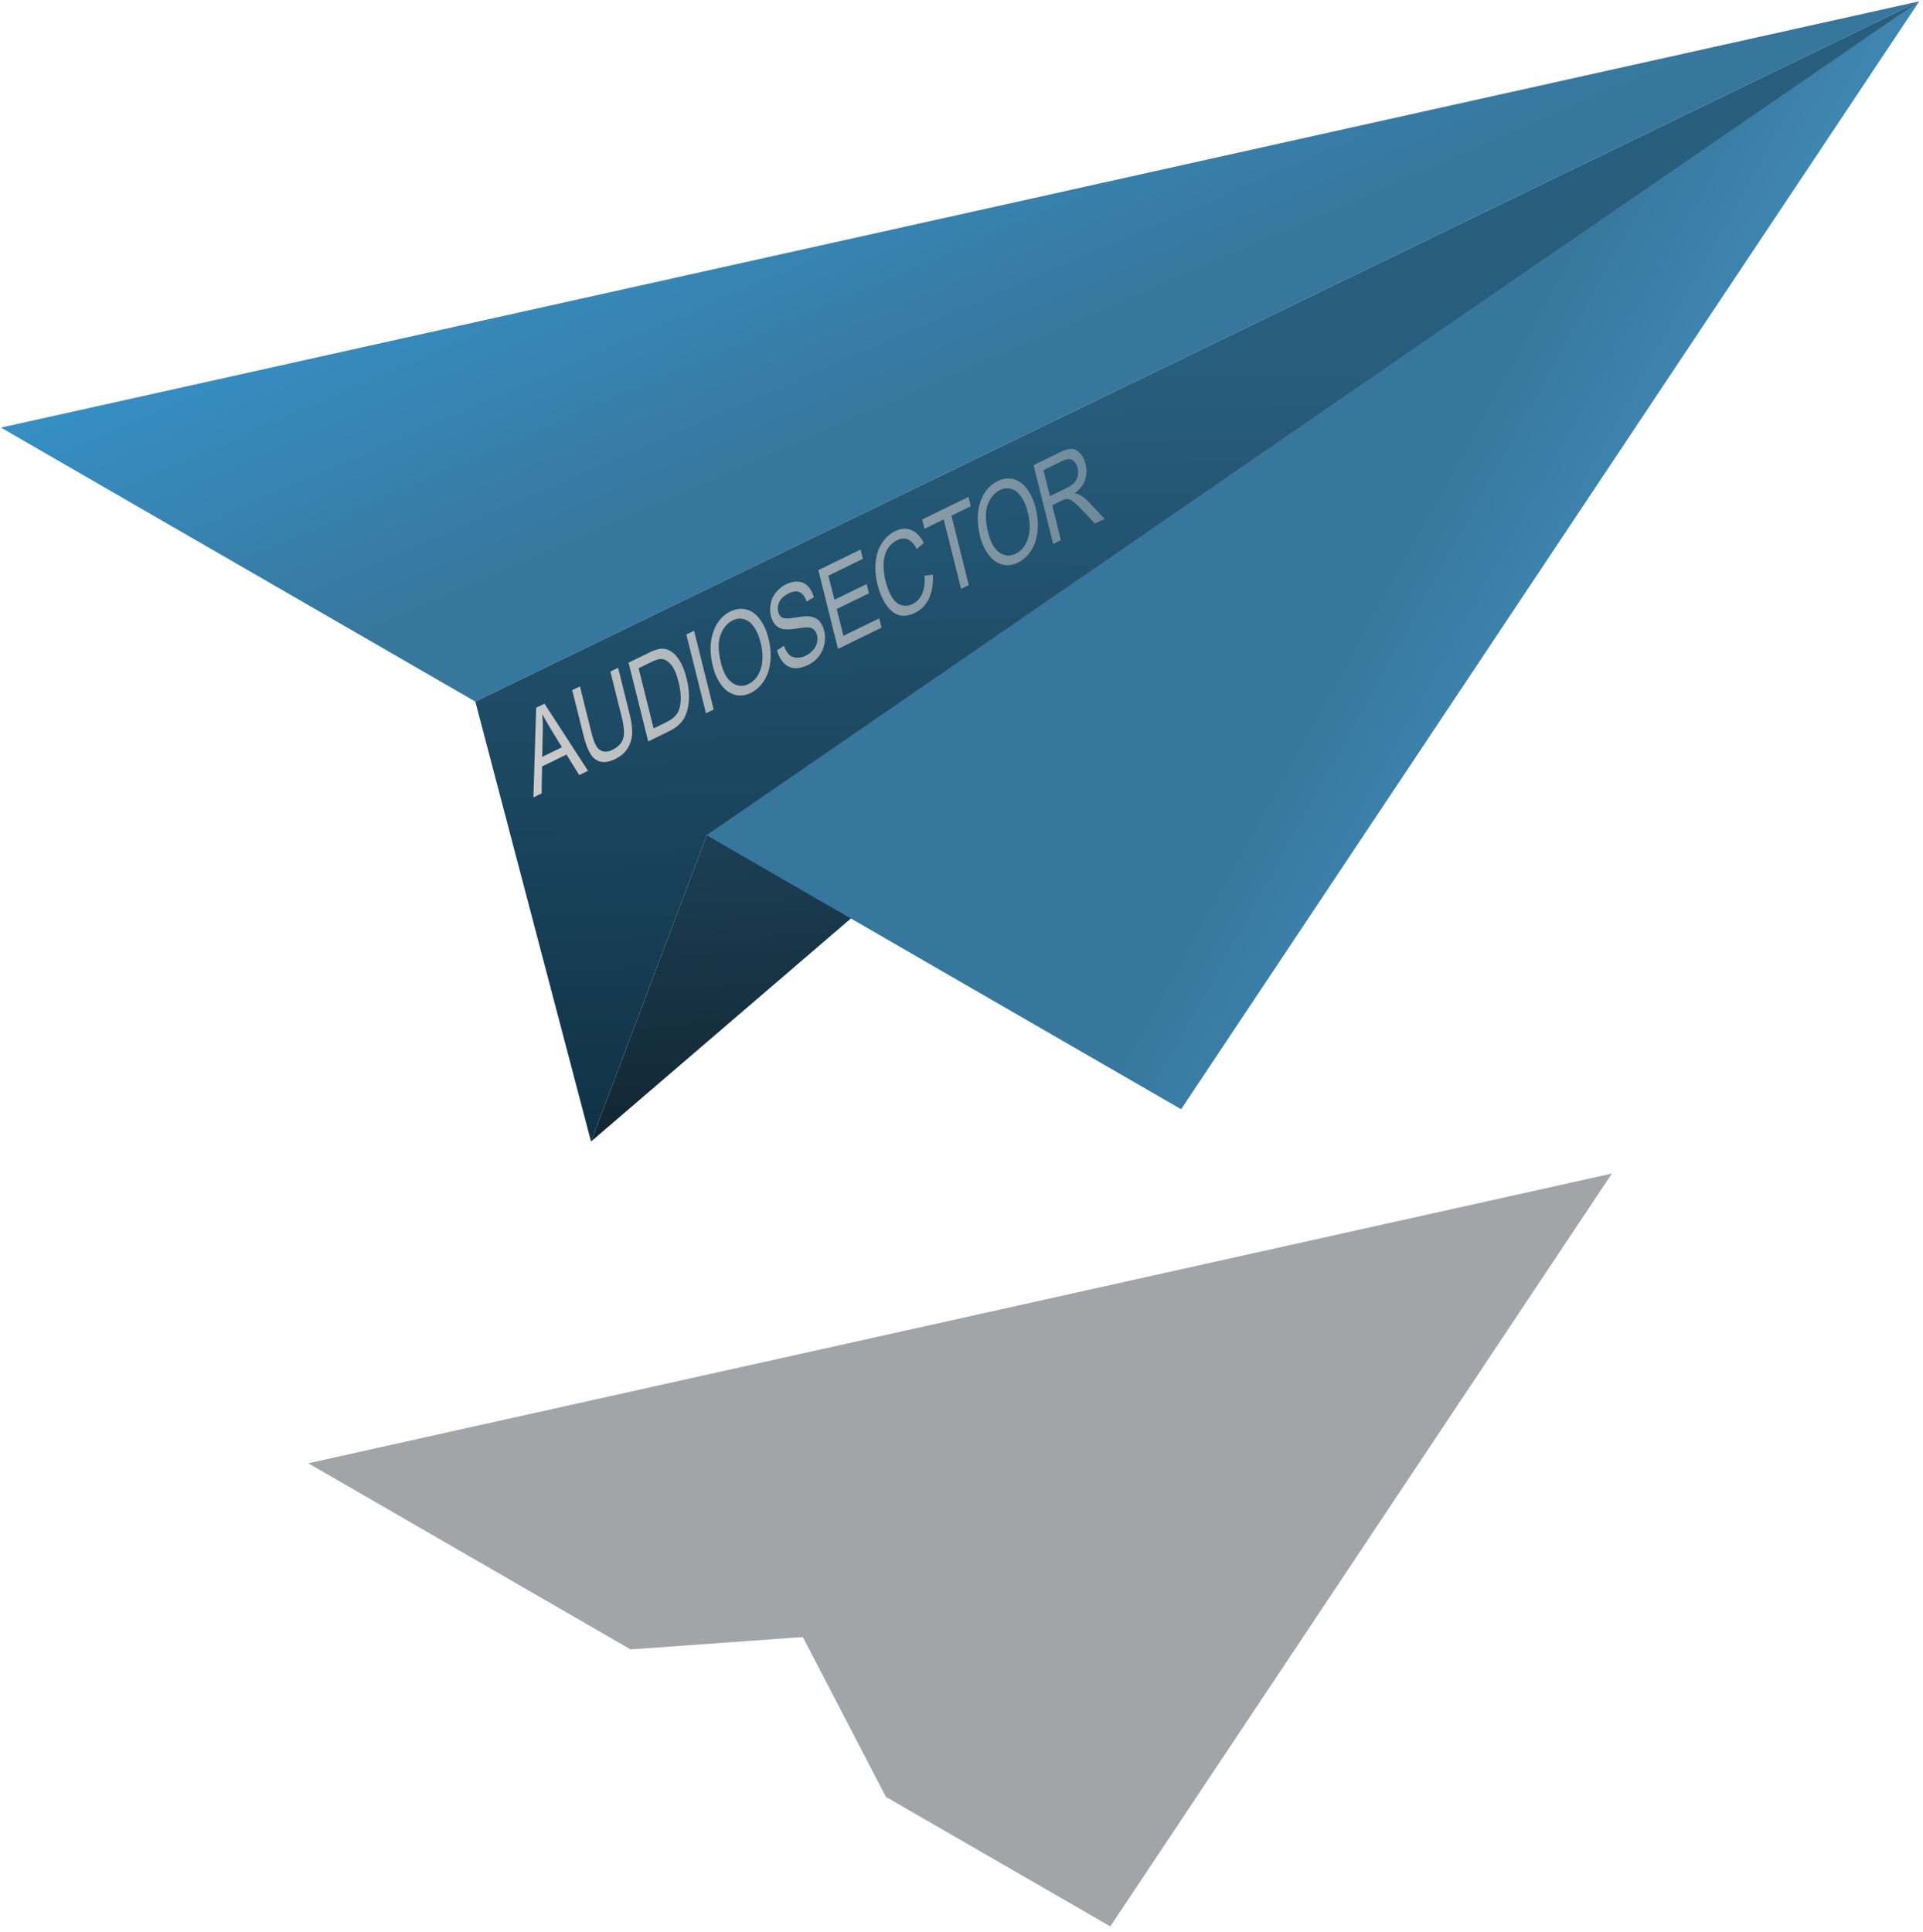 <svg width="206" height="207" viewBox="0 0 206 207" fill="none" xmlns="http://www.w3.org/2000/svg">
<path d="M63.313 122.301L205.603 0.141L75.707 89.487L63.313 122.301Z" fill="url(#paint0_linear_3584_3113)"/>
<path d="M205.603 0.141L50.92 75.165L0.1 45.811L205.603 0.141Z" fill="url(#paint1_linear_3584_3113)"/>
<path d="M205.604 0.141L75.708 89.487L126.528 118.841L205.604 0.141Z" fill="url(#paint2_linear_3584_3113)"/>
<path d="M75.707 89.487L205.603 0.141L50.919 75.165L63.313 122.301L75.707 89.487Z" fill="url(#paint3_linear_3584_3113)"/>
<path opacity="0.4" d="M172.675 125.73L33.025 156.771L66.023 175.83L67.559 176.713L86.004 175.389L94.9 192.51L118.939 206.39L172.675 125.73Z" fill="#162026"/>
<path d="M57.141 85.434L57.438 75.824L58.329 75.39L62.991 82.581L62.049 83.041L60.683 80.84L58.069 82.115L58.02 85.006L57.141 85.434ZM58.081 81.089L60.2 80.056L58.965 78.037C58.589 77.424 58.296 76.912 58.085 76.503C58.141 77.083 58.162 77.675 58.15 78.279L58.081 81.089Z" fill="url(#paint4_linear_3584_3113)"/>
<path d="M65.388 71.947L66.215 71.543L67.431 76.419C67.642 77.267 67.739 77.975 67.721 78.544C67.704 79.112 67.548 79.644 67.254 80.141C66.962 80.632 66.514 81.024 65.912 81.318C65.326 81.604 64.813 81.701 64.373 81.61C63.933 81.519 63.569 81.255 63.282 80.819C62.993 80.378 62.737 79.711 62.515 78.817L61.299 73.941L62.126 73.538L63.34 78.408C63.523 79.141 63.708 79.658 63.894 79.958C64.083 80.254 64.323 80.436 64.614 80.505C64.908 80.572 65.233 80.519 65.588 80.346C66.197 80.049 66.584 79.652 66.749 79.153C66.915 78.655 66.866 77.876 66.602 76.817L65.388 71.947Z" fill="url(#paint5_linear_3584_3113)"/>
<path d="M69.439 79.436L67.335 70.997L69.488 69.947C69.974 69.71 70.355 69.57 70.631 69.525C71.017 69.462 71.372 69.514 71.698 69.683C72.122 69.898 72.487 70.26 72.796 70.768C73.106 71.271 73.355 71.898 73.543 72.65C73.703 73.291 73.789 73.886 73.801 74.436C73.814 74.985 73.774 75.465 73.682 75.875C73.589 76.282 73.462 76.63 73.302 76.92C73.143 77.204 72.929 77.465 72.66 77.704C72.394 77.941 72.072 78.152 71.694 78.336L69.439 79.436ZM70.017 78.037L71.352 77.386C71.764 77.185 72.074 76.976 72.281 76.759C72.491 76.54 72.642 76.303 72.735 76.047C72.865 75.686 72.928 75.257 72.926 74.759C72.924 74.256 72.844 73.686 72.686 73.049C72.466 72.166 72.189 71.542 71.855 71.175C71.523 70.803 71.184 70.612 70.836 70.6C70.586 70.593 70.215 70.71 69.723 70.949L68.41 71.59L70.017 78.037Z" fill="url(#paint6_linear_3584_3113)"/>
<path d="M75.628 76.418L73.524 67.979L74.351 67.575L76.455 76.014L75.628 76.418Z" fill="url(#paint7_linear_3584_3113)"/>
<path d="M76.379 71.441C76.03 70.041 76.035 68.809 76.395 67.747C76.754 66.681 77.374 65.933 78.255 65.503C78.832 65.222 79.399 65.154 79.955 65.3C80.511 65.447 80.993 65.795 81.402 66.344C81.812 66.889 82.122 67.584 82.332 68.428C82.546 69.284 82.609 70.112 82.521 70.912C82.434 71.712 82.199 72.401 81.817 72.979C81.434 73.553 80.972 73.973 80.428 74.238C79.84 74.525 79.266 74.589 78.707 74.431C78.148 74.274 77.667 73.921 77.263 73.374C76.858 72.826 76.564 72.182 76.379 71.441ZM77.236 71.043C77.49 72.06 77.891 72.763 78.441 73.154C78.993 73.539 79.575 73.582 80.186 73.284C80.808 72.981 81.246 72.436 81.5 71.649C81.756 70.861 81.749 69.924 81.478 68.838C81.307 68.151 81.071 67.595 80.77 67.169C80.472 66.738 80.121 66.463 79.719 66.346C79.318 66.222 78.912 66.261 78.499 66.462C77.914 66.748 77.477 67.266 77.19 68.018C76.904 68.764 76.919 69.772 77.236 71.043Z" fill="url(#paint8_linear_3584_3113)"/>
<path d="M83.232 69.668L83.99 69.195C84.132 69.599 84.304 69.905 84.505 70.112C84.709 70.314 84.974 70.43 85.3 70.461C85.625 70.487 85.966 70.414 86.321 70.24C86.636 70.087 86.899 69.887 87.109 69.643C87.319 69.398 87.455 69.138 87.517 68.863C87.581 68.582 87.581 68.311 87.516 68.05C87.45 67.785 87.335 67.583 87.173 67.442C87.009 67.298 86.78 67.223 86.485 67.216C86.295 67.21 85.891 67.254 85.27 67.35C84.649 67.442 84.203 67.462 83.932 67.409C83.581 67.344 83.292 67.191 83.067 66.953C82.844 66.709 82.684 66.393 82.587 66.005C82.481 65.579 82.471 65.138 82.558 64.683C82.645 64.223 82.836 63.813 83.132 63.454C83.428 63.094 83.787 62.812 84.207 62.607C84.671 62.381 85.104 62.283 85.507 62.315C85.912 62.341 86.259 62.504 86.547 62.802C86.835 63.101 87.048 63.494 87.185 63.982L86.412 64.45C86.237 63.937 85.991 63.605 85.676 63.453C85.364 63.3 84.967 63.34 84.487 63.574C83.987 63.818 83.652 64.121 83.484 64.483C83.318 64.84 83.279 65.192 83.366 65.542C83.441 65.845 83.585 66.055 83.795 66.171C84.003 66.29 84.469 66.288 85.191 66.169C85.915 66.043 86.422 65.997 86.71 66.028C87.13 66.077 87.471 66.234 87.731 66.499C87.991 66.759 88.177 67.116 88.29 67.569C88.402 68.018 88.412 68.489 88.322 68.981C88.23 69.469 88.032 69.911 87.73 70.309C87.429 70.701 87.055 71.006 86.609 71.223C86.043 71.499 85.541 71.619 85.102 71.584C84.665 71.547 84.282 71.359 83.952 71.021C83.624 70.677 83.384 70.226 83.232 69.668Z" fill="url(#paint9_linear_3584_3113)"/>
<path d="M89.769 69.521L87.665 61.081L92.185 58.877L92.433 59.873L88.74 61.674L89.385 64.259L92.843 62.572L93.09 63.562L89.632 65.249L90.348 68.121L94.185 66.25L94.434 67.246L89.769 69.521Z" fill="url(#paint10_linear_3584_3113)"/>
<path d="M99.037 61.682L99.934 61.56C99.989 62.562 99.851 63.415 99.52 64.119C99.19 64.818 98.7 65.326 98.049 65.644C97.376 65.972 96.781 66.055 96.266 65.894C95.752 65.727 95.297 65.346 94.9 64.752C94.506 64.156 94.209 63.456 94.008 62.65C93.789 61.771 93.722 60.945 93.806 60.172C93.893 59.394 94.123 58.724 94.496 58.163C94.871 57.597 95.335 57.179 95.886 56.91C96.511 56.605 97.091 56.564 97.624 56.786C98.158 57.008 98.606 57.467 98.968 58.164L98.218 58.821C97.92 58.277 97.598 57.933 97.252 57.787C96.907 57.641 96.525 57.67 96.107 57.874C95.627 58.109 95.263 58.46 95.017 58.929C94.773 59.397 94.652 59.925 94.652 60.515C94.651 61.1 94.72 61.671 94.859 62.228C95.038 62.946 95.271 63.536 95.559 63.998C95.848 64.455 96.189 64.737 96.582 64.842C96.975 64.947 97.362 64.907 97.743 64.721C98.206 64.495 98.553 64.124 98.785 63.606C99.016 63.089 99.1 62.447 99.037 61.682Z" fill="url(#paint11_linear_3584_3113)"/>
<path d="M102.953 63.09L101.097 55.647L99.038 56.651L98.79 55.656L103.744 53.239L103.992 54.235L101.925 55.244L103.78 62.687L102.953 63.09Z" fill="url(#paint12_linear_3584_3113)"/>
<path d="M105.001 57.482C104.651 56.081 104.657 54.849 105.017 53.787C105.376 52.721 105.996 51.973 106.877 51.543C107.454 51.262 108.021 51.194 108.577 51.34C109.133 51.487 109.615 51.835 110.023 52.385C110.433 52.929 110.744 53.624 110.954 54.468C111.167 55.324 111.23 56.152 111.143 56.952C111.056 57.752 110.821 58.442 110.439 59.02C110.056 59.594 109.593 60.013 109.05 60.278C108.462 60.565 107.888 60.63 107.329 60.472C106.77 60.314 106.288 59.961 105.884 59.414C105.48 58.866 105.185 58.222 105.001 57.482ZM105.858 57.083C106.111 58.1 106.513 58.804 107.063 59.194C107.615 59.579 108.197 59.623 108.808 59.325C109.43 59.021 109.868 58.476 110.122 57.689C110.378 56.901 110.371 55.965 110.1 54.878C109.929 54.191 109.693 53.635 109.392 53.209C109.093 52.778 108.743 52.504 108.34 52.386C107.94 52.263 107.533 52.301 107.121 52.502C106.536 52.788 106.099 53.307 105.811 54.058C105.526 54.804 105.541 55.813 105.858 57.083Z" fill="url(#paint13_linear_3584_3113)"/>
<path d="M112.824 58.276L110.72 49.837L113.492 48.485C114.049 48.213 114.491 48.084 114.82 48.096C115.147 48.104 115.445 48.258 115.714 48.557C115.983 48.856 116.176 49.238 116.291 49.702C116.441 50.301 116.423 50.876 116.238 51.426C116.054 51.977 115.675 52.454 115.103 52.858C115.357 52.893 115.559 52.952 115.707 53.035C116.023 53.216 116.345 53.479 116.673 53.822L118.333 55.589L117.293 56.096L116.028 54.744C115.66 54.355 115.364 54.065 115.141 53.873C114.918 53.68 114.73 53.561 114.578 53.514C114.429 53.466 114.285 53.453 114.147 53.473C114.046 53.492 113.89 53.553 113.676 53.657L112.717 54.125L113.651 57.872L112.824 58.276ZM112.476 53.158L114.254 52.291C114.632 52.106 114.915 51.91 115.102 51.703C115.288 51.491 115.408 51.243 115.462 50.959C115.514 50.671 115.507 50.391 115.439 50.118C115.339 49.719 115.149 49.444 114.869 49.292C114.592 49.139 114.222 49.175 113.758 49.401L111.78 50.366L112.476 53.158Z" fill="url(#paint14_linear_3584_3113)"/>
<defs>
<linearGradient id="paint0_linear_3584_3113" x1="130.893" y1="55.712" x2="134.461" y2="122.301" gradientUnits="userSpaceOnUse">
<stop stop-color="#255877"/>
<stop offset="1" stop-color="#11232E"/>
</linearGradient>
<linearGradient id="paint1_linear_3584_3113" x1="144.682" y1="117.982" x2="94.689" y2="2.865" gradientUnits="userSpaceOnUse">
<stop stop-color="#37779D"/>
<stop offset="0.697" stop-color="#37779D"/>
<stop offset="1" stop-color="#3690C6"/>
</linearGradient>
<linearGradient id="paint2_linear_3584_3113" x1="242.646" y1="93.314" x2="157.372" y2="46.07" gradientUnits="userSpaceOnUse">
<stop offset="0.56" stop-color="#4799CA"/>
<stop offset="1" stop-color="#37779D"/>
</linearGradient>
<linearGradient id="paint3_linear_3584_3113" x1="126.953" y1="39.159" x2="128.262" y2="122.301" gradientUnits="userSpaceOnUse">
<stop stop-color="#285E7D"/>
<stop offset="1" stop-color="#0F3145"/>
</linearGradient>
<linearGradient id="paint4_linear_3584_3113" x1="56.089" y1="81.212" x2="120.705" y2="65.101" gradientUnits="userSpaceOnUse">
<stop stop-color="#CCCCCC"/>
<stop offset="1" stop-color="#CCCCCC" stop-opacity="0.443"/>
</linearGradient>
<linearGradient id="paint5_linear_3584_3113" x1="56.089" y1="81.212" x2="120.705" y2="65.101" gradientUnits="userSpaceOnUse">
<stop stop-color="#CCCCCC"/>
<stop offset="1" stop-color="#CCCCCC" stop-opacity="0.443"/>
</linearGradient>
<linearGradient id="paint6_linear_3584_3113" x1="56.089" y1="81.212" x2="120.705" y2="65.101" gradientUnits="userSpaceOnUse">
<stop stop-color="#CCCCCC"/>
<stop offset="1" stop-color="#CCCCCC" stop-opacity="0.443"/>
</linearGradient>
<linearGradient id="paint7_linear_3584_3113" x1="56.089" y1="81.212" x2="120.705" y2="65.101" gradientUnits="userSpaceOnUse">
<stop stop-color="#CCCCCC"/>
<stop offset="1" stop-color="#CCCCCC" stop-opacity="0.443"/>
</linearGradient>
<linearGradient id="paint8_linear_3584_3113" x1="56.089" y1="81.212" x2="120.705" y2="65.101" gradientUnits="userSpaceOnUse">
<stop stop-color="#CCCCCC"/>
<stop offset="1" stop-color="#CCCCCC" stop-opacity="0.443"/>
</linearGradient>
<linearGradient id="paint9_linear_3584_3113" x1="56.089" y1="81.212" x2="120.705" y2="65.101" gradientUnits="userSpaceOnUse">
<stop stop-color="#CCCCCC"/>
<stop offset="1" stop-color="#CCCCCC" stop-opacity="0.443"/>
</linearGradient>
<linearGradient id="paint10_linear_3584_3113" x1="56.089" y1="81.212" x2="120.705" y2="65.101" gradientUnits="userSpaceOnUse">
<stop stop-color="#CCCCCC"/>
<stop offset="1" stop-color="#CCCCCC" stop-opacity="0.443"/>
</linearGradient>
<linearGradient id="paint11_linear_3584_3113" x1="56.089" y1="81.212" x2="120.705" y2="65.101" gradientUnits="userSpaceOnUse">
<stop stop-color="#CCCCCC"/>
<stop offset="1" stop-color="#CCCCCC" stop-opacity="0.443"/>
</linearGradient>
<linearGradient id="paint12_linear_3584_3113" x1="56.089" y1="81.212" x2="120.705" y2="65.101" gradientUnits="userSpaceOnUse">
<stop stop-color="#CCCCCC"/>
<stop offset="1" stop-color="#CCCCCC" stop-opacity="0.443"/>
</linearGradient>
<linearGradient id="paint13_linear_3584_3113" x1="56.089" y1="81.212" x2="120.705" y2="65.101" gradientUnits="userSpaceOnUse">
<stop stop-color="#CCCCCC"/>
<stop offset="1" stop-color="#CCCCCC" stop-opacity="0.443"/>
</linearGradient>
<linearGradient id="paint14_linear_3584_3113" x1="56.089" y1="81.212" x2="120.705" y2="65.101" gradientUnits="userSpaceOnUse">
<stop stop-color="#CCCCCC"/>
<stop offset="1" stop-color="#CCCCCC" stop-opacity="0.443"/>
</linearGradient>
</defs>
</svg>
